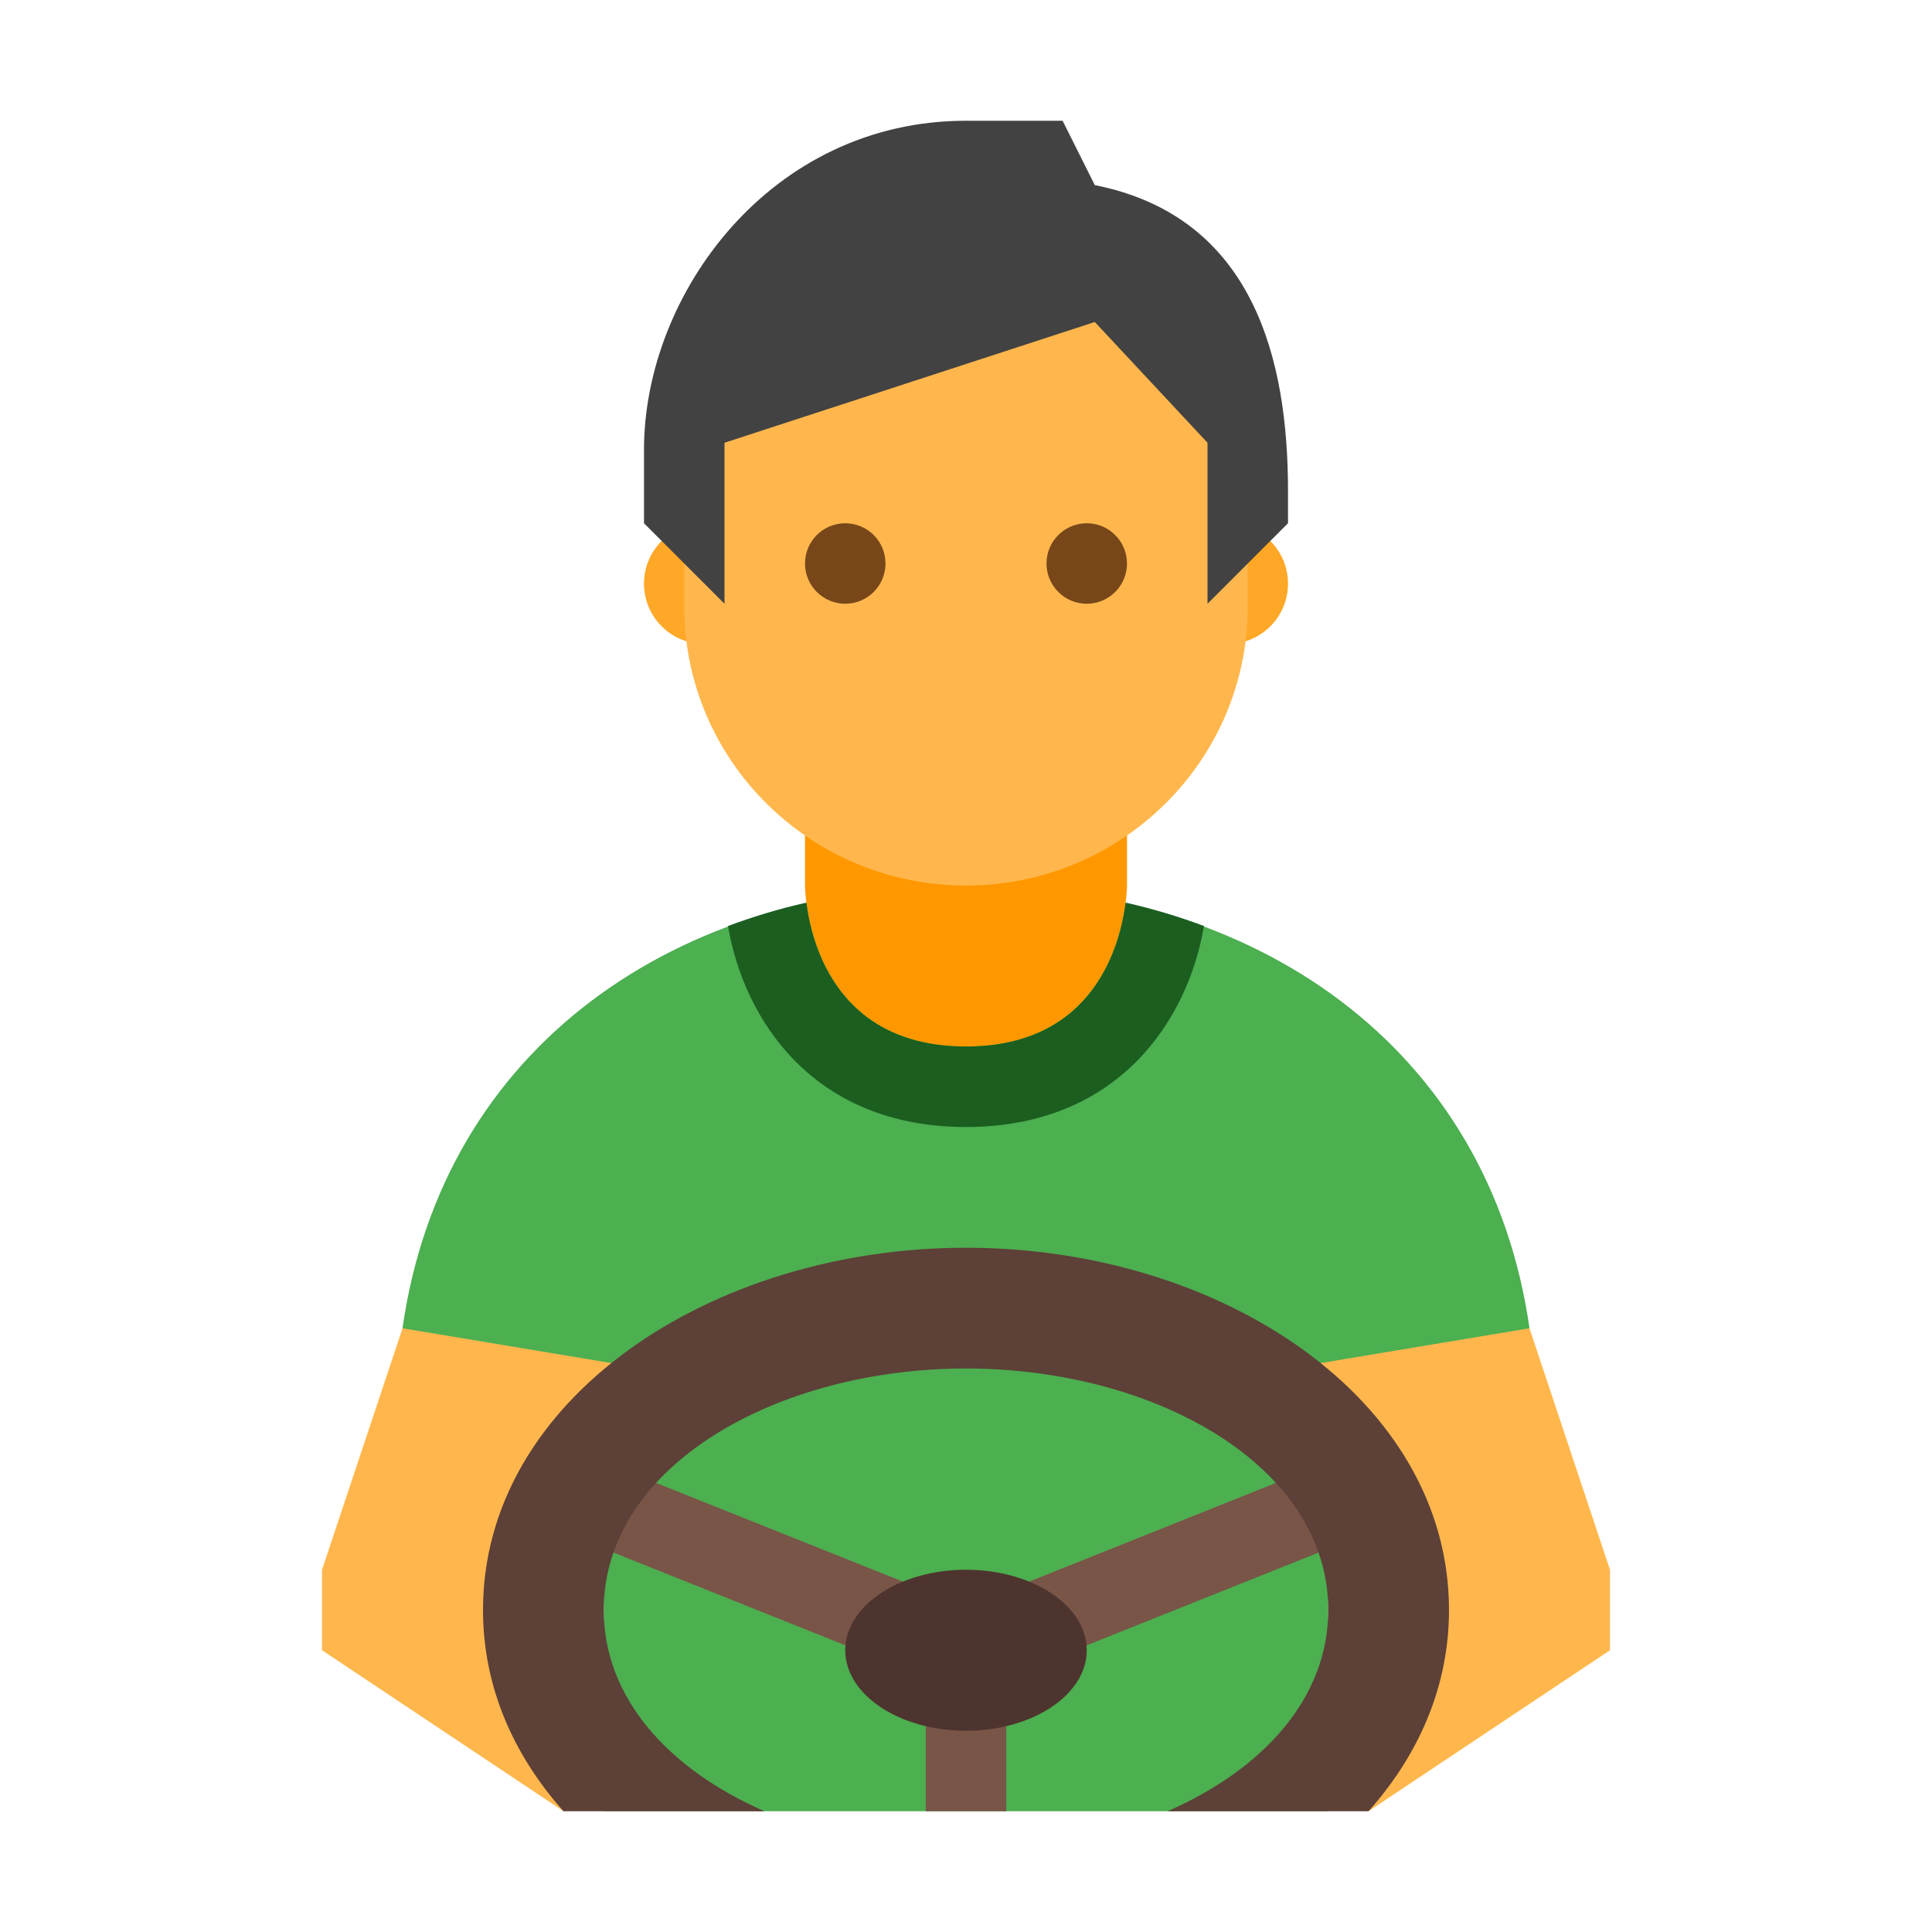 <svg version="1.1" id="Ð¡Ð»Ð¾Ð¹_1" xmlns="http://www.w3.org/2000/svg" xmlns:xlink="http://www.w3.org/1999/xlink" x="0px" y="0px" width="48px" height="48px" viewBox="0 0 48 48" enable-background="new 0 0 48 48" xml:space="preserve">
<g>
	<path fill="#FFA726" d="M32,14.5c0,0.829-0.672,1.5-1.5,1.5S29,15.329,29,14.5s0.672-1.5,1.5-1.5S32,13.671,32,14.5"></path>
	<path fill="#FFA726" d="M19,14.5c0,0.829-0.672,1.5-1.5,1.5S16,15.329,16,14.5s0.672-1.5,1.5-1.5S19,13.671,19,14.5"></path>
</g>
<path fill="#4CAF50" d="M33,45v-9h4.7l0.3-3c-1-7-6.82-11-14-11s-13,4-14,11l1,3h4v9H33z"></path>
<path fill="#FF9800" d="M24,26c-4,0-4-4-4-4v-4h8v4C28,22,28,26,24,26z"></path>
<path fill="#1B5E20" d="M24,28c3.821,0,5.527-2.703,5.912-4.994c-0.623-0.232-1.271-0.429-1.946-0.58C27.836,23.453,27.195,26,24,26
	c-3.195,0-3.836-2.547-3.966-3.574c-0.675,0.151-1.323,0.348-1.946,0.58C18.473,25.297,20.179,28,24,28z"></path>
<g>
	<polygon fill="#FFB74D" points="14,40 16,34 10,33 8,39 8,41 14,45 	"></polygon>
	<path fill="#FFB74D" d="M31,10.68c0-5.878-14-3.827-14,0v4.39C17,18.896,20.133,22,24,22c3.866,0,7-3.104,7-6.931V10.68z"></path>
	<polygon fill="#FFB74D" points="40,39 40,41 34,45 34,40 32,34 38,33 	"></polygon>
</g>
<g>
	<line fill="none" stroke="#795548" stroke-width="2" x1="24" y1="45" x2="24" y2="41"></line>
	<polyline fill="none" stroke="#795548" stroke-width="2" points="34,37 24,41 14,37 	"></polyline>
</g>
<path fill="#5D4037" d="M18.994,45C16.64,43.971,15,42.209,15,40c0-3.584,4.313-6,9-6c4.688,0,9,2.416,9,6
	c0,2.209-1.641,3.971-3.994,5H34c1.25-1.402,2-3.102,2-5c0-5.238-5.658-9-12-9c-6.341,0-12,3.762-12,9c0,1.898,0.75,3.598,2,5
	H18.994z"></path>
<ellipse fill="#4E342E" cx="24" cy="41" rx="3" ry="2"></ellipse>
<path fill="#424242" d="M24,3c-4.86,0-8,4.313-8,8.173V13l2,2v-4l9.2-3l2.8,3v4l2-2v-0.808c0-3.22-0.83-6.804-4.8-7.593L26.4,3H24z"></path>
<g>
	<path fill="#784719" d="M26,14c0,0.552,0.448,1,1,1s1-0.448,1-1s-0.448-1-1-1S26,13.448,26,14"></path>
	<path fill="#784719" d="M20,14c0,0.552,0.448,1,1,1s1-0.448,1-1s-0.448-1-1-1S20,13.448,20,14"></path>
</g>
</svg>